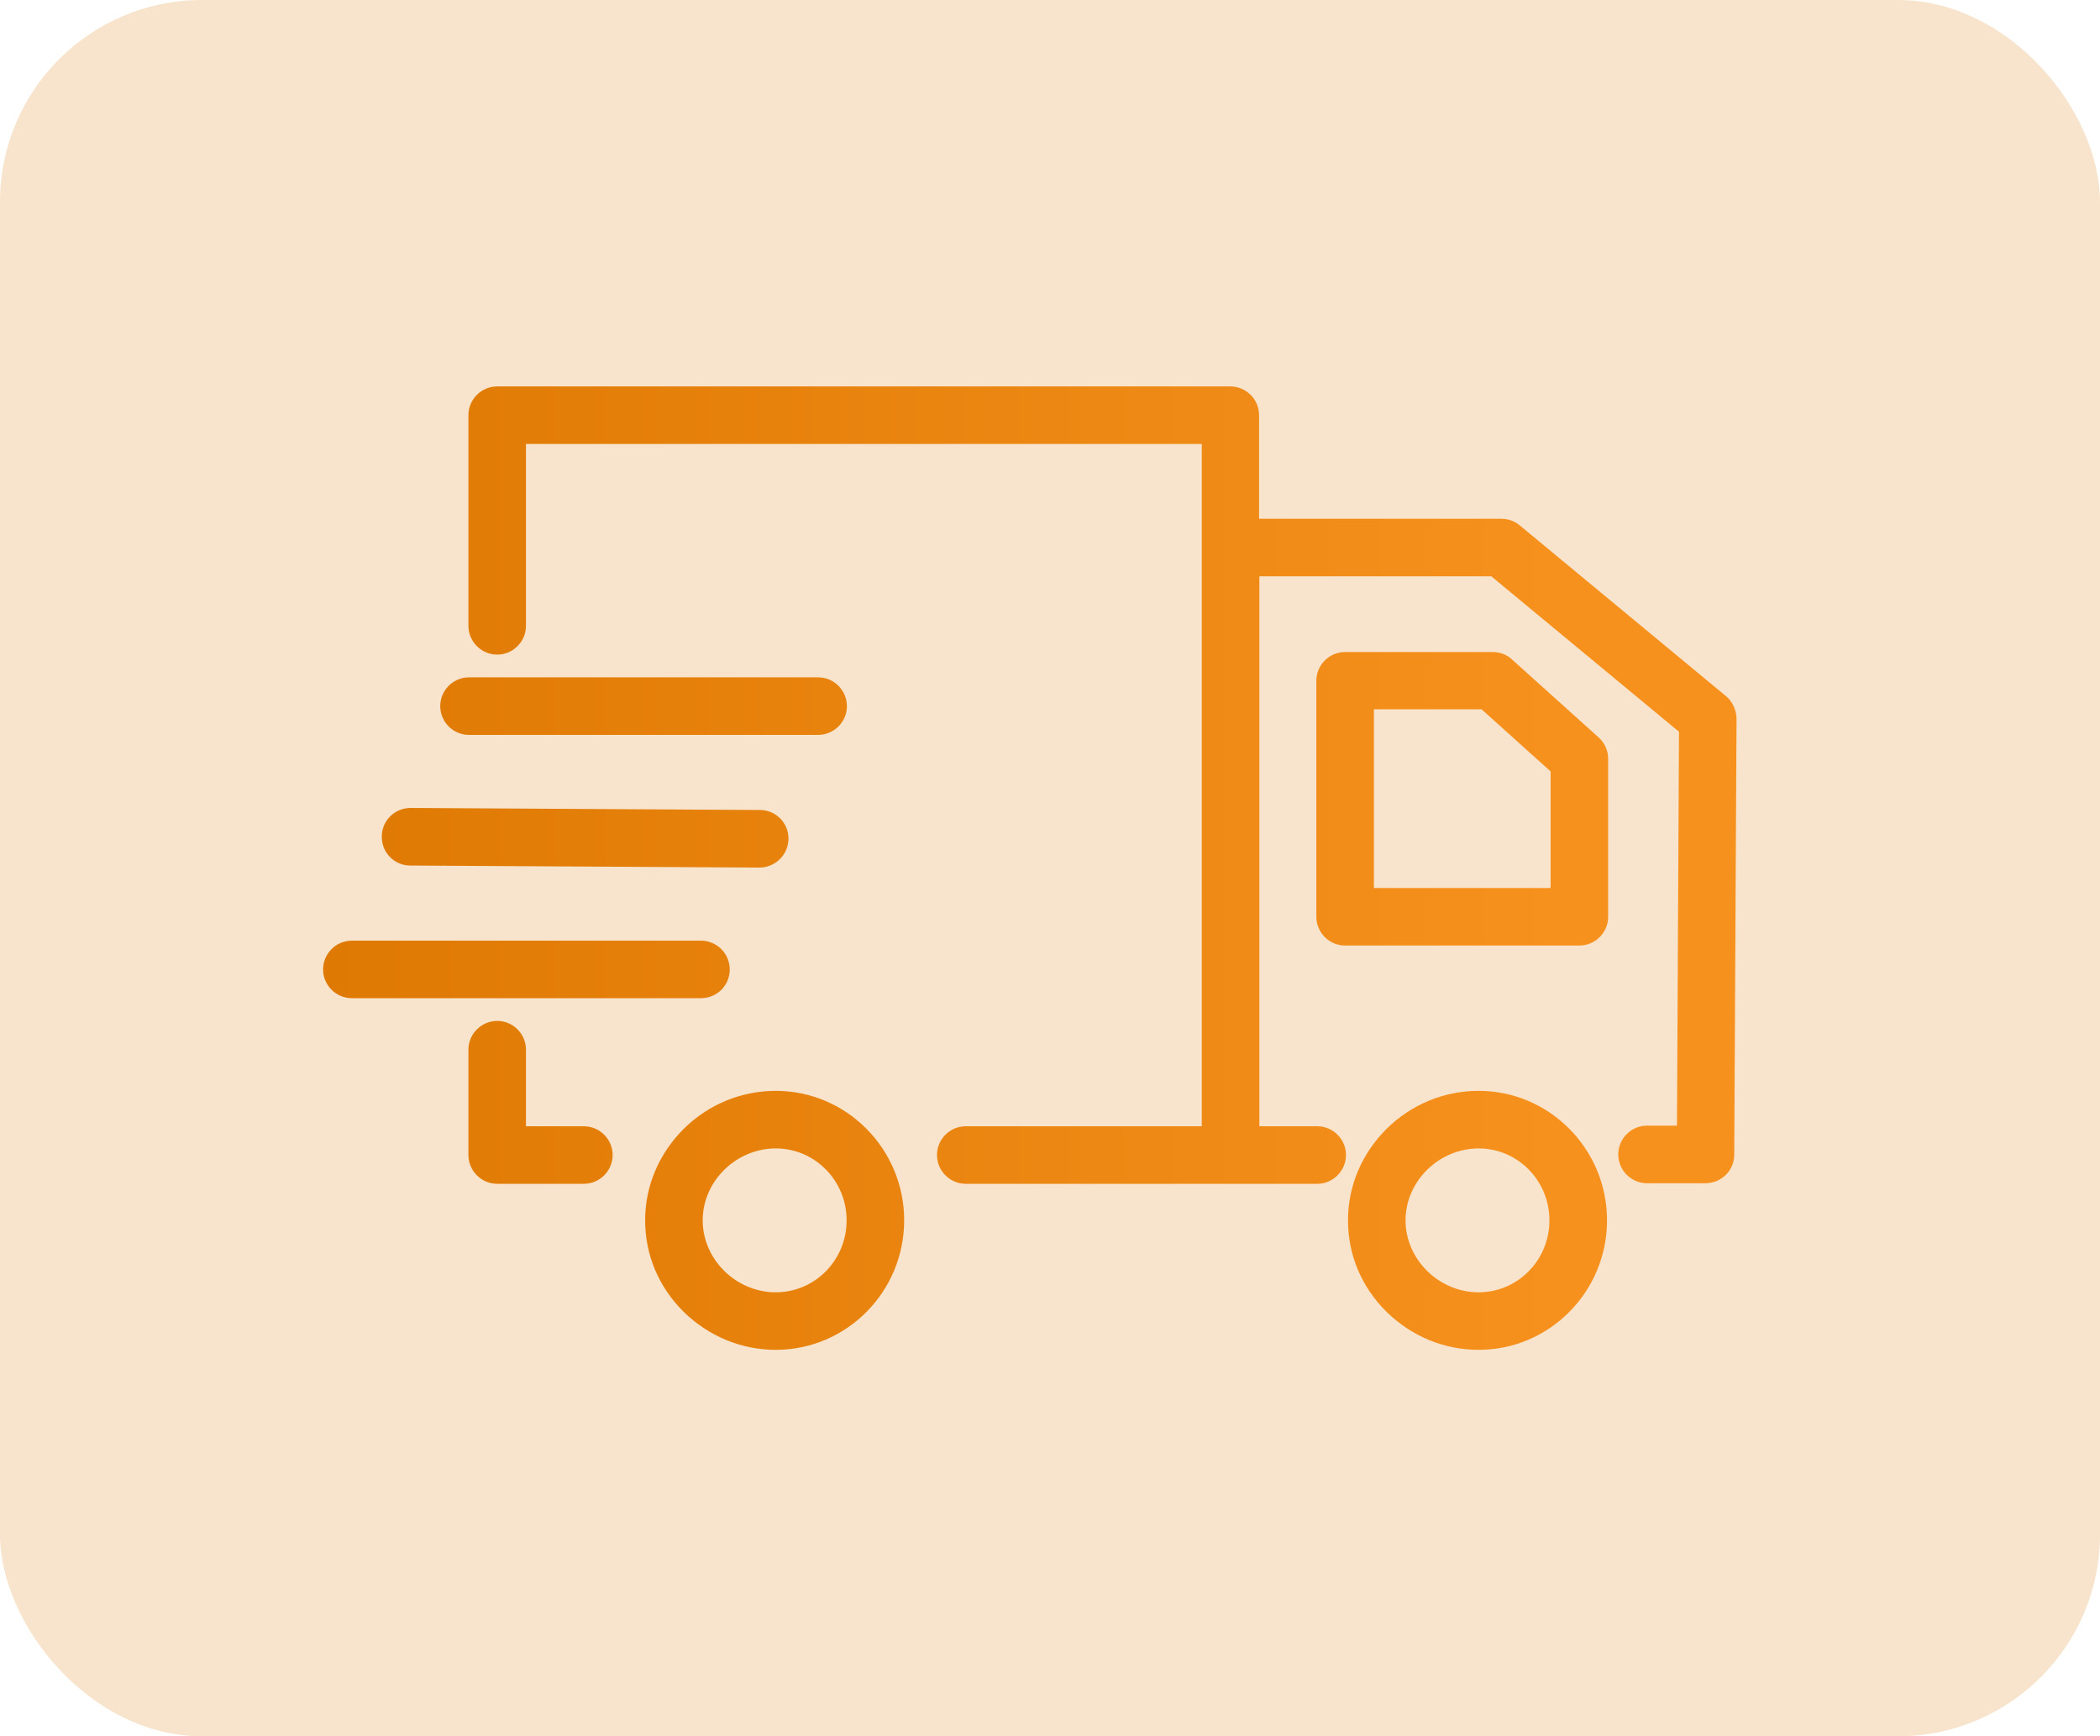 <svg width="52" height="43" viewBox="0 0 52 43" fill="none" xmlns="http://www.w3.org/2000/svg">
<rect width="52" height="43" rx="5" fill="#DE7903" fill-opacity="0.2"/>
<path d="M36.614 27.016C35.759 27.016 34.947 27.351 34.334 27.957C33.721 28.57 33.379 29.368 33.379 30.223C33.379 31.078 33.714 31.877 34.334 32.49C34.954 33.095 35.759 33.43 36.614 33.43C38.367 33.43 39.793 31.991 39.793 30.223C39.793 28.456 38.367 27.016 36.614 27.016ZM36.614 32.005C35.631 32.005 34.804 31.192 34.804 30.223C34.804 29.254 35.631 28.442 36.614 28.442C37.584 28.442 38.367 29.24 38.367 30.223C38.367 31.207 37.584 32.005 36.614 32.005ZM37.441 16.333C37.313 16.212 37.142 16.148 36.964 16.148H33.307C32.916 16.148 32.595 16.468 32.595 16.86V22.704C32.595 23.096 32.916 23.417 33.307 23.417H39.109C39.501 23.417 39.821 23.096 39.821 22.704V18.792C39.821 18.592 39.736 18.4 39.586 18.264L37.441 16.333ZM38.396 21.992H34.02V17.566H36.686L38.396 19.105V21.992ZM19.21 27.016C18.355 27.016 17.543 27.351 16.93 27.957C16.317 28.57 15.975 29.368 15.975 30.223C15.975 31.078 16.31 31.877 16.93 32.49C17.55 33.095 18.355 33.43 19.21 33.43C20.964 33.43 22.389 31.991 22.389 30.223C22.389 28.456 20.964 27.016 19.21 27.016ZM19.21 32.005C18.227 32.005 17.4 31.192 17.4 30.223C17.4 29.254 18.227 28.442 19.21 28.442C20.18 28.442 20.964 29.24 20.964 30.223C20.964 31.207 20.18 32.005 19.21 32.005ZM14.457 27.893H13.024V25.997C13.024 25.605 12.704 25.284 12.312 25.284C11.92 25.284 11.599 25.605 11.599 25.997V28.605C11.599 28.997 11.92 29.318 12.312 29.318H14.457C14.849 29.318 15.17 28.997 15.17 28.605C15.17 28.213 14.849 27.893 14.457 27.893ZM18.07 24.009C18.07 23.617 17.75 23.296 17.358 23.296H8.713C8.321 23.296 8 23.617 8 24.009C8 24.401 8.321 24.721 8.713 24.721H17.358C17.75 24.721 18.07 24.408 18.07 24.009ZM10.159 21.436L18.804 21.486C19.196 21.486 19.517 21.172 19.524 20.78C19.531 20.381 19.21 20.06 18.819 20.06L10.174 20.01C10.167 20.01 10.167 20.01 10.167 20.01C9.775 20.01 9.454 20.324 9.454 20.716C9.447 21.115 9.767 21.436 10.159 21.436ZM11.613 18.2H20.258C20.65 18.2 20.971 17.88 20.971 17.488C20.971 17.096 20.65 16.775 20.258 16.775H11.613C11.221 16.775 10.901 17.096 10.901 17.488C10.901 17.88 11.221 18.2 11.613 18.2ZM42.736 17.238L37.633 13.012C37.505 12.905 37.348 12.848 37.177 12.848H31.177V10.282C31.177 9.89 30.856 9.57 30.464 9.57H12.312C11.92 9.57 11.599 9.89 11.599 10.282V15.499C11.599 15.891 11.92 16.212 12.312 16.212C12.704 16.212 13.024 15.891 13.024 15.499V10.995H29.758V27.893H23.914C23.522 27.893 23.202 28.213 23.202 28.605C23.202 28.997 23.522 29.318 23.914 29.318H32.616C33.008 29.318 33.329 28.997 33.329 28.605C33.329 28.213 33.008 27.893 32.616 27.893H31.184V14.273H36.928L41.575 18.122L41.525 27.878H40.783C40.392 27.878 40.071 28.199 40.071 28.591C40.071 28.983 40.392 29.304 40.783 29.304H42.23C42.622 29.304 42.943 28.99 42.943 28.598L43 17.794C42.993 17.58 42.9 17.373 42.736 17.238Z" fill="url(#paint0_linear)"/>
<defs>
<linearGradient id="paint0_linear" x1="8" y1="33.43" x2="38.625" y2="33.43" gradientUnits="userSpaceOnUse">
<stop stop-color="#DE7903"/>
<stop offset="1" stop-color="#F7911E"/>
</linearGradient>
</defs>
</svg>
